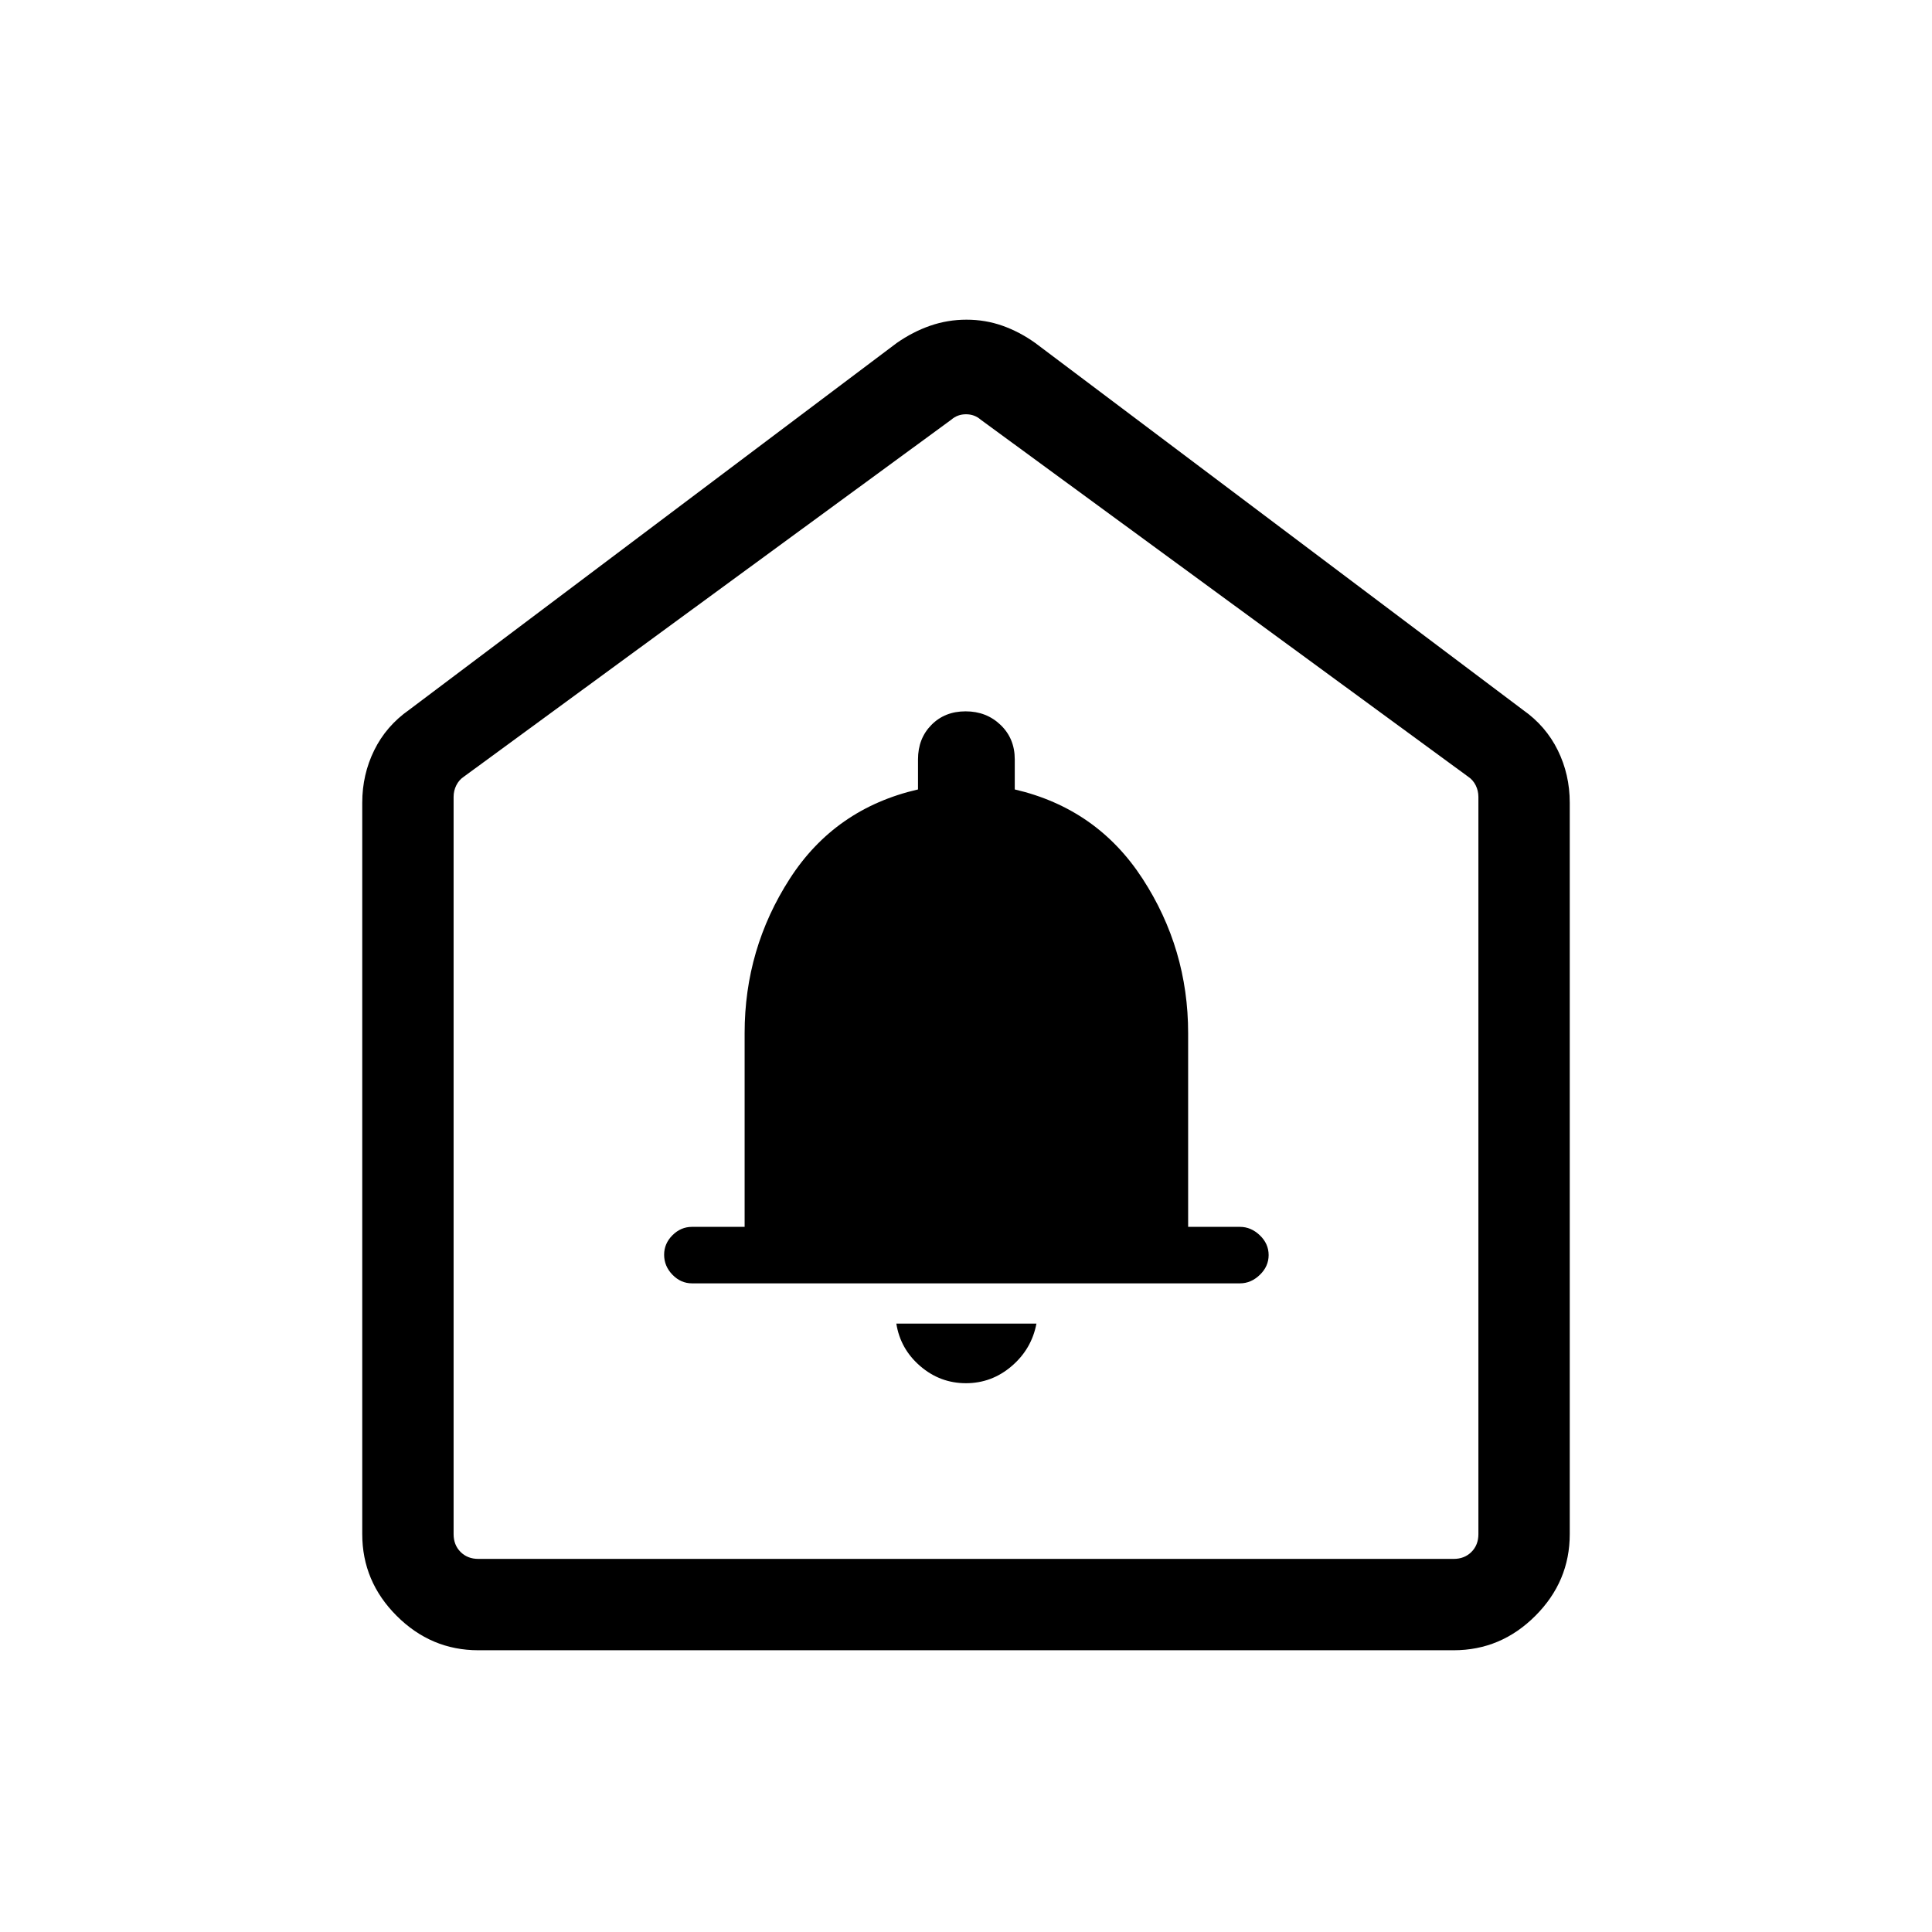 <svg xmlns="http://www.w3.org/2000/svg" height="48" viewBox="0 -960 960 960" width="48"><path d="M479.97-272.69q12.82 0 22.73-8.5 9.92-8.5 12.3-21.12h-69.62q2 12.62 11.88 21.12 9.88 8.5 22.71 8.5Zm-136.12-49.62h272.3q5.47 0 9.85-4.22t4.38-9.84q0-5.63-4.38-9.82t-9.85-4.19h-25.77v-96.28q0-41.87-22.65-76.72-22.65-34.86-63.5-44.35v-14.96q0-10.34-7.04-17.09-7.04-6.76-17.39-6.76-10.35 0-17 6.76-6.65 6.75-6.65 17.09v14.96q-41.23 9.49-63.69 44.33Q370-488.56 370-446.68v96.3h-26.15q-5.54 0-9.7 4.15-4.15 4.15-4.15 9.69 0 5.69 4.15 9.96 4.16 4.27 9.7 4.27ZM180-197.69v-363.46q0-13.96 5.94-26.04 5.95-12.08 17.29-20.04l242.31-182.31q8.02-5.61 16.68-8.61 8.65-3 18.02-3 9.38 0 17.87 3 8.5 3 16.35 8.61l242.31 182.31q11.34 7.96 17.29 20.04 5.94 12.08 5.94 26.04v363.46q0 23.5-17.1 40.59-17.09 17.1-40.59 17.1H237.69q-23.5 0-40.59-17.1-17.1-17.09-17.1-40.59Zm57.69 12.3h484.62q5.38 0 8.84-3.46t3.46-8.84V-564q0-3.08-1.34-5.77-1.35-2.69-3.66-4.23l-242.3-177.46q-3.08-2.69-7.31-2.69-4.23 0-7.31 2.69L230.39-574q-2.31 1.54-3.66 4.23-1.34 2.69-1.34 5.77v366.31q0 5.38 3.46 8.84t8.84 3.46ZM480-470.46Z"/></svg>